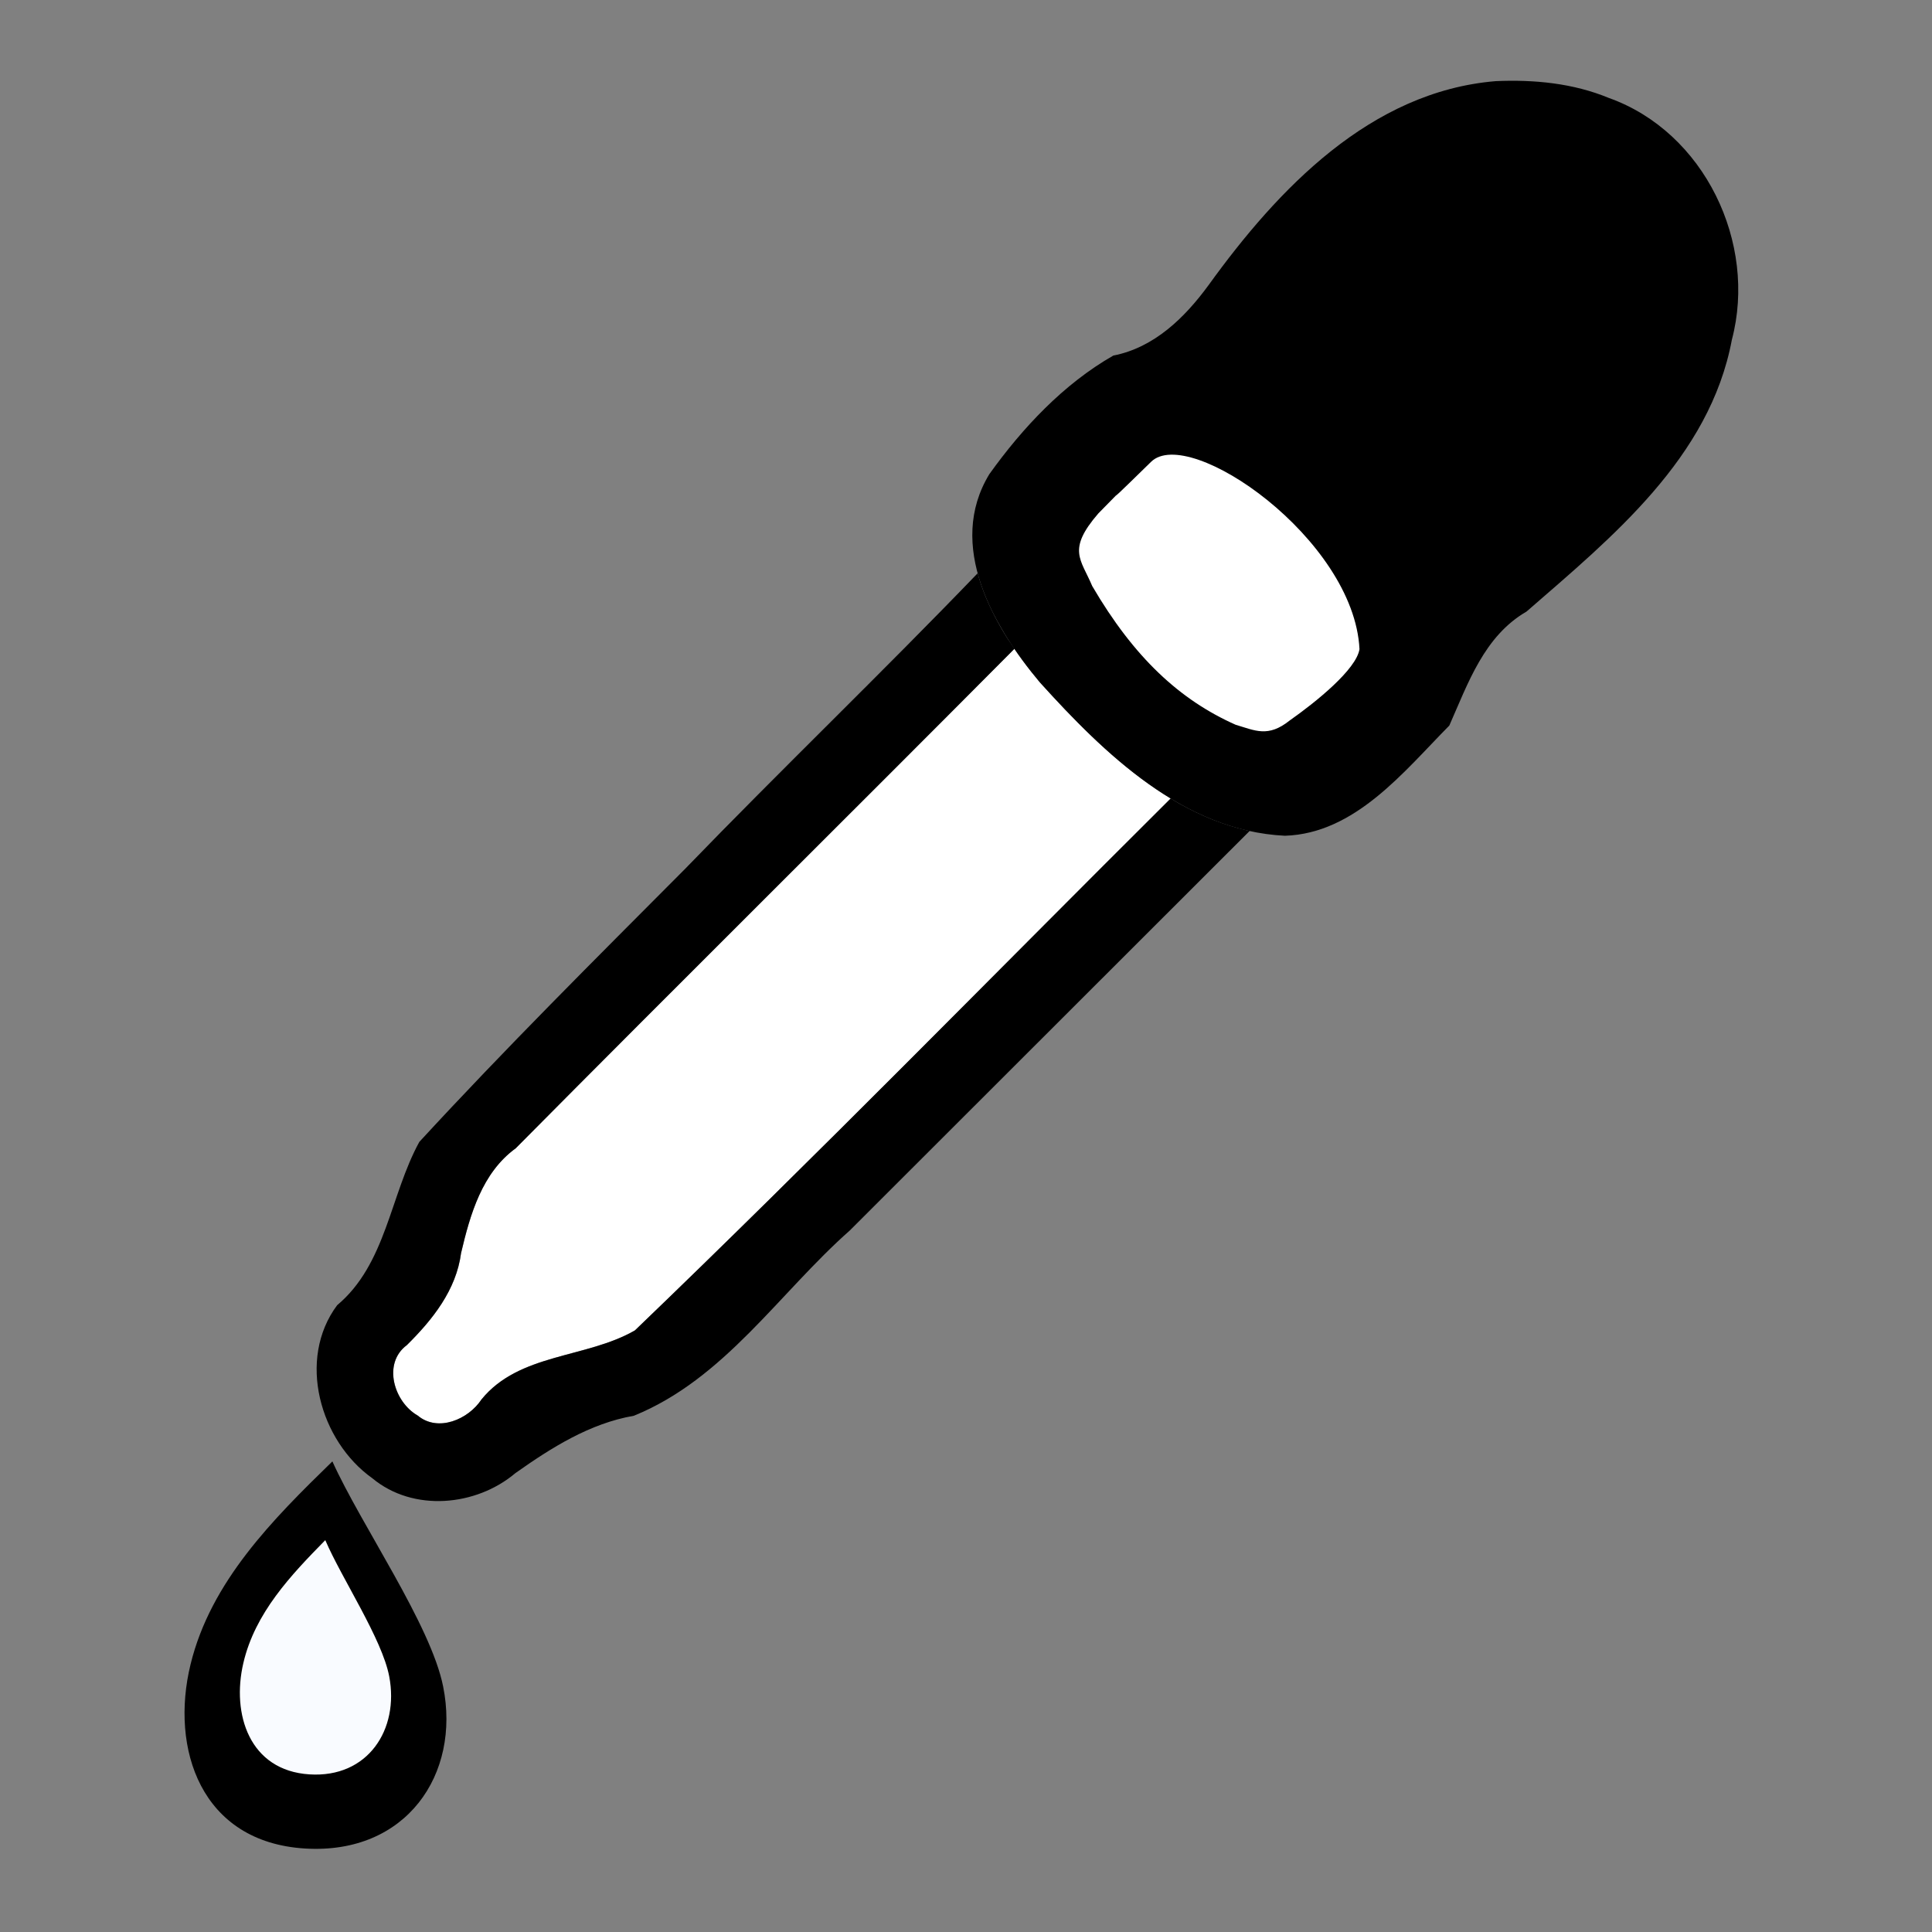 <?xml version="1.0" encoding="UTF-8" standalone="no"?>
<!-- Created with Inkscape (http://www.inkscape.org/) -->

<svg
   xmlns:dc="http://purl.org/dc/elements/1.1/"
   xmlns:cc="http://creativecommons.org/ns#"
   xmlns:rdf="http://www.w3.org/1999/02/22-rdf-syntax-ns#"
   xmlns:svg="http://www.w3.org/2000/svg"
   xmlns="http://www.w3.org/2000/svg"
   xmlns:sodipodi="http://sodipodi.sourceforge.net/DTD/sodipodi-0.dtd"
   xmlns:inkscape="http://www.inkscape.org/namespaces/inkscape"
   width="24px"
   height="24px"
   viewBox="0 0 24 24"
   version="1.1"
   id="SVGRoot"
   inkscape:export-filename="/tmp/template.png"
   inkscape:export-xdpi="96"
   inkscape:export-ydpi="96"
   inkscape:version="0.92.2 2405546, 2018-03-11"
   sodipodi:docname="color-picker-hicontrast.svg">
  <rect x="0" y="0" width="24" height="24" fill="#808080" stroke="none"/>
  <sodipodi:namedview
     id="base"
     pagecolor="#E0E1E2"
     bordercolor="#666768"
     borderopacity="1.0"
     inkscape:pageopacity="0"
     inkscape:pageshadow="2"
     inkscape:zoom="34.25"
     inkscape:cx="12"
     inkscape:cy="12"
     inkscape:document-units="px"
     inkscape:current-layer="layer1"
     showgrid="true"
     inkscape:window-width="1920"
     inkscape:window-height="1019"
     inkscape:window-x="0"
     inkscape:window-y="0"
     inkscape:window-maximized="1"
     inkscape:grid-bbox="true"
     inkscape:pagecheckerboard="false"
     inkscape:snap-bbox="true"
     inkscape:bbox-nodes="true"
     inkscape:snap-others="false"
     inkscape:object-nodes="false"
     inkscape:snap-grids="true"
     inkscape:snap-bbox-midpoints="false"
     showguides="true"
     inkscape:snap-global="true">
    <inkscape:grid
       type="xygrid"
       id="grid1374"
       originx="1"
       originy="1"
       empspacing="11"
       dotted="false" />
  </sodipodi:namedview>
  <defs
     id="defs815" />
  <g
     id="layer1"
     inkscape:groupmode="layer"
     inkscape:label="Layer 1">
    <path
       style="opacity:1;vector-effect:none;fill:#ffffff;fill-opacity:1;fill-rule:nonzero;stroke:none;stroke-width:1;stroke-linecap:butt;stroke-linejoin:miter;stroke-miterlimit:4;stroke-dasharray:none;stroke-dashoffset:0;stroke-opacity:1;paint-order:normal"
       d="M 12.369 7.631 L 12.355 7.645 C 12.401 7.732 12.448 7.82 12.5 7.904 C 12.446 7.818 12.415 7.721 12.369 7.631 z M 12.5 7.904 C 12.533 7.957 12.569 8.006 12.604 8.057 C 10.543 10.131 8.465 12.188 6.406 14.264 C 5.988 14.568 5.842 15.084 5.729 15.564 C 5.668 16.024 5.375 16.393 5.055 16.709 C 4.75 16.936 4.895 17.416 5.189 17.584 C 5.44 17.794 5.818 17.632 5.982 17.383 C 6.451 16.806 7.284 16.875 7.889 16.525 C 10.142 14.362 12.326 12.124 14.543 9.918 C 14.58 9.941 14.618 9.963 14.656 9.984 C 13.99 9.611 13.419 9.031 12.918 8.477 C 12.773 8.304 12.628 8.11 12.5 7.904 z M 14.656 9.984 C 14.723 10.022 14.791 10.057 14.859 10.09 C 14.918 10.118 14.977 10.143 15.037 10.168 C 14.907 10.114 14.78 10.054 14.656 9.984 z "
       id="path821" />
    <path
       style="opacity:1;fill:#000000;fill-opacity:1;stroke:#000000;stroke-width:1;stroke-opacity:0;stroke-miterlimit:4;stroke-dasharray:none"
       d="m 18.579,1.008 c -1.555,0.13 -2.703,1.339 -3.565,2.533 -0.297,0.406 -0.676,0.777 -1.184,0.876 -0.618,0.353 -1.129,0.899 -1.54,1.473 -0.536,0.881 0.047,1.896 0.628,2.587 0.801,0.886 1.783,1.844 3.044,1.905 0.872,-0.028 1.475,-0.795 2.042,-1.369 C 18.237,8.486 18.437,7.902 18.963,7.597 20.028,6.671 21.239,5.688 21.514,4.22 21.831,3.02 21.174,1.64 19.986,1.217 19.542,1.033 19.057,0.987 18.579,1.008 Z"
       id="path9921-9-3-9-8"
       inkscape:connector-curvature="0" />
    <path
       style="opacity:1;fill:#000000;fill-opacity:1;fill-rule:evenodd;stroke:#000000;stroke-width:1;stroke-opacity:0;stroke-miterlimit:4;stroke-dasharray:none"
       d="m 12.146,7.12 c -1.194,1.241 -2.443,2.44 -3.639,3.677 -1.112,1.117 -2.231,2.229 -3.298,3.388 -0.363,0.662 -0.411,1.518 -1.021,2.029 -0.501,0.673 -0.214,1.687 0.438,2.15 0.506,0.421 1.287,0.349 1.776,-0.064 0.448,-0.317 0.925,-0.618 1.472,-0.713 1.126,-0.457 1.805,-1.526 2.682,-2.301 1.656,-1.655 3.312,-3.309 4.968,-4.964 -0.007,-0.002 -0.014,-0.002 -0.021,-0.004 -0.075,-0.017 -0.148,-0.036 -0.221,-0.059 -0.072,-0.023 -0.144,-0.048 -0.215,-0.076 -0.07,-0.028 -0.14,-0.059 -0.209,-0.092 -0.069,-0.033 -0.136,-0.068 -0.203,-0.105 -0.038,-0.021 -0.075,-0.045 -0.112,-0.067 -2.217,2.206 -4.403,4.444 -6.656,6.608 -0.604,0.349 -1.437,0.281 -1.906,0.858 -0.164,0.249 -0.541,0.41 -0.792,0.2 -0.295,-0.168 -0.441,-0.648 -0.136,-0.875 0.32,-0.316 0.614,-0.684 0.674,-1.144 0.113,-0.48 0.261,-0.997 0.679,-1.301 2.058,-2.076 4.136,-4.133 6.197,-6.207 -0.034,-0.051 -0.071,-0.099 -0.104,-0.152 -0.064,-0.103 -0.123,-0.209 -0.176,-0.318 -0.026,-0.054 -0.052,-0.109 -0.075,-0.165 -0.023,-0.055 -0.044,-0.112 -0.063,-0.168 -0.015,-0.044 -0.028,-0.089 -0.04,-0.134 z"
       id="path17041"
       inkscape:connector-curvature="0" />
    <path
       id="_133551936-9-3-8-2"
       class="fil20"
       d="m 4.129,18.154 c -0.738,0.718 -1.511,1.491 -1.762,2.522 -0.256,1.046 0.128,2.209 1.424,2.287 1.255,0.076 1.933,-0.921 1.714,-2.012 -0.153,-0.769 -1.018,-2.004 -1.376,-2.797 z"
       style="opacity:1;fill:#000000;fill-opacity:1;fill-rule:evenodd;stroke:#000000;stroke-width:1;stroke-opacity:0;stroke-miterlimit:4;stroke-dasharray:none"
       inkscape:connector-curvature="0" />
    <path
       sodipodi:nodetypes="ccccccs"
       id="path6419-3-9-4-4"
       d="m 14.299,5.737 c -0.903,0.885 -0.013,-0.011 -0.656,0.642 -0.391,0.453 -0.216,0.566 -0.075,0.901 0.52,0.89 1.089,1.415 1.781,1.723 0.244,0.072 0.403,0.162 0.672,-0.053 C 16.347,8.721 16.849,8.316 16.888,8.064 16.821,6.696 14.77,5.275 14.299,5.737 Z"
       style="opacity:1;fill:#ffffff;fill-opacity:1;stroke:#000000;stroke-width:1;stroke-linecap:round;stroke-linejoin:round;stroke-miterlimit:4;stroke-dashoffset:0;stroke-opacity:0;stroke-dasharray:none"
       inkscape:connector-curvature="0" />
    <path
       inkscape:connector-curvature="0"
       style="opacity:1;fill:#f9fbff;fill-opacity:1;fill-rule:evenodd;stroke:#000000;stroke-width:1;stroke-miterlimit:4;stroke-dasharray:none;stroke-opacity:0"
       d="m 4.04,19.133 c -0.426,0.434 -0.872,0.902 -1.017,1.526 -0.148,0.633 0.074,1.336 0.822,1.383 0.725,0.046 1.116,-0.557 0.99,-1.217 -0.088,-0.465 -0.587,-1.212 -0.794,-1.692 z"
       class="fil20"
       id="path829" />
  </g>
</svg>
